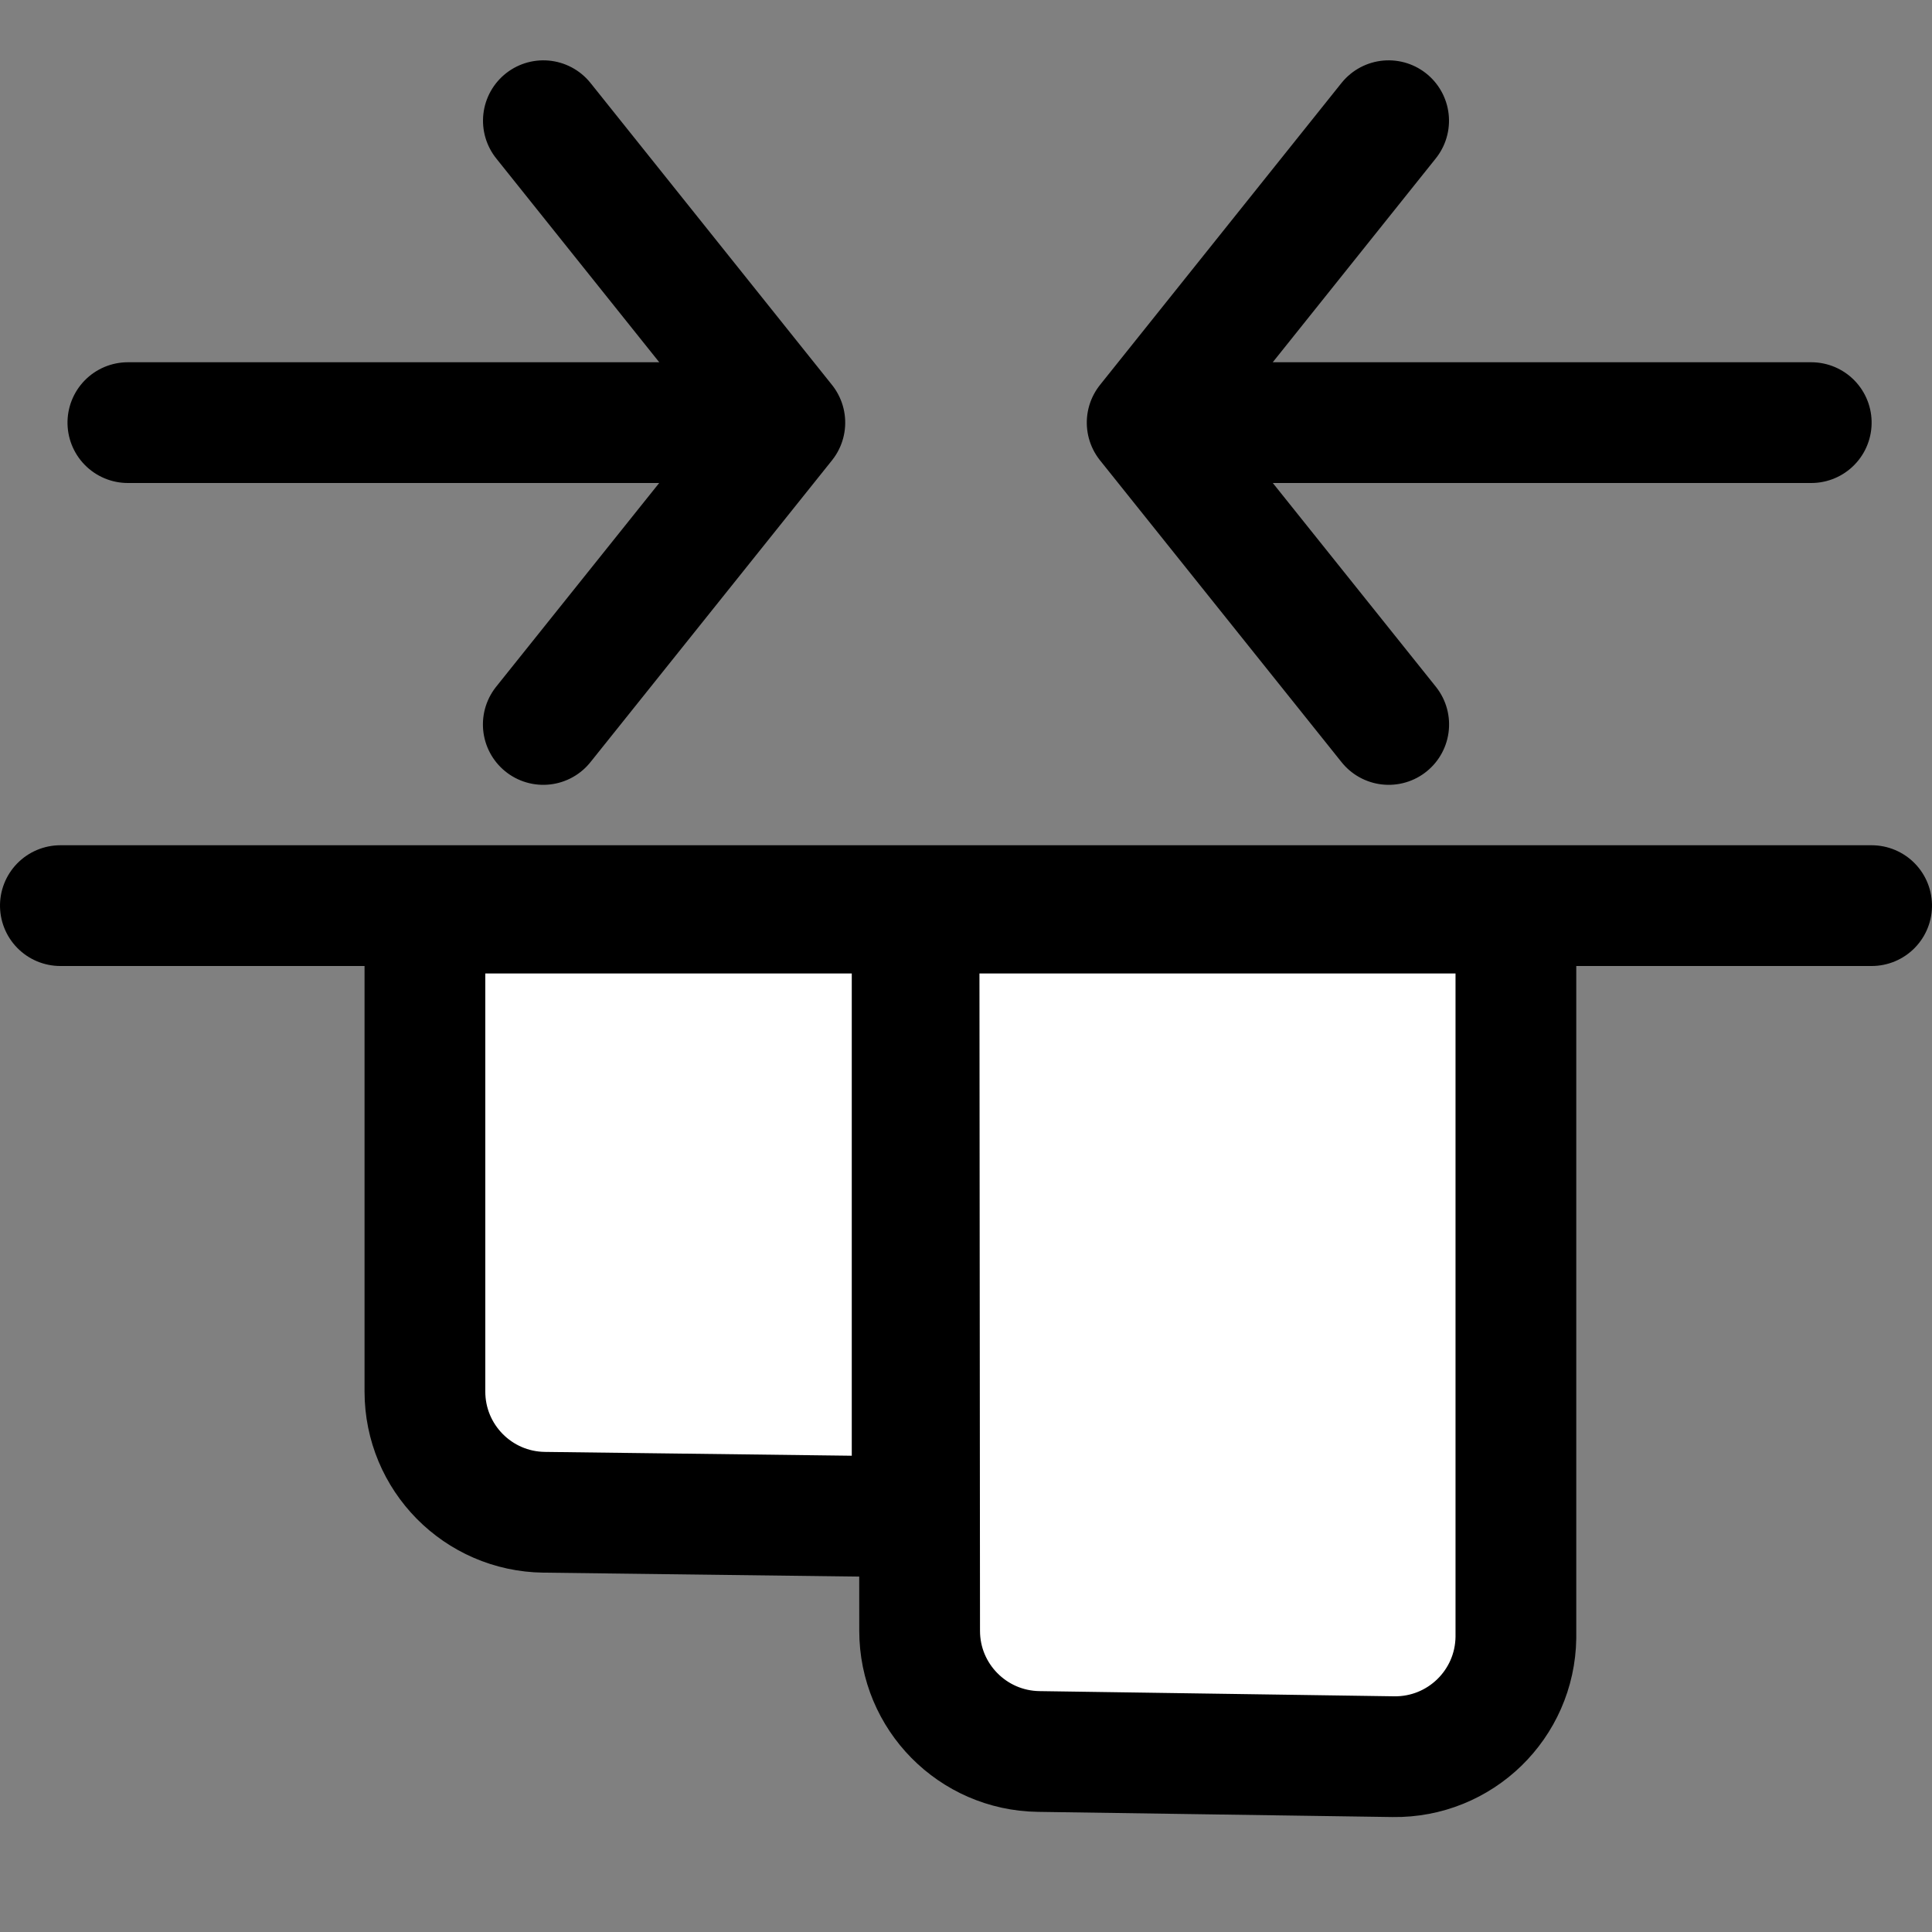 <?xml version="1.0" encoding="UTF-8"?>
<svg width="16px" height="16px" viewBox="0 0 16 16" version="1.1" xmlns="http://www.w3.org/2000/svg" xmlns:xlink="http://www.w3.org/1999/xlink">
    <rect x="0" y="0" width="16" height="16" fill="#808080" stroke="none"/>
    <title>meubles/align-side-by-side</title>
    <g id="meubles/align-side-by-side" stroke="none" stroke-width="1" fill="none" fill-rule="evenodd">
        <g id="Group" transform="translate(0, -0.011)" fill="#DDDDDD" fill-rule="nonzero" opacity="0">
            <g id="Rectangle-Copy-25">
                <rect x="0" y="0" width="16" height="16"></rect>
            </g>
        </g>
        <path d="M3.037,8.044 L6.999,8.044 C7.547,8.044 7.992,8.484 7.999,9.031 L8.037,12.079 L8.037,12.079 L3.037,12.079 L3.037,8.044 Z" id="Rectangle-Copy-8" stroke="#000000" fill="#FFFFFF" fill-rule="nonzero" stroke-linecap="round" stroke-linejoin="round" transform="translate(5.537, 10.062) scale(1, -1) rotate(-90) translate(-5.537, -10.062) "></path>
        <path d="M6.583,8.59 L12.527,8.595 C13.073,8.595 13.518,9.034 13.526,9.58 L13.569,12.518 C13.577,13.071 13.136,13.525 12.583,13.533 C12.578,13.533 12.574,13.533 12.569,13.533 L6.583,13.533 L6.583,13.533 L6.583,8.59 Z" id="Rectangle-Copy-9" stroke="#000000" fill="#FFFFFF" fill-rule="nonzero" stroke-linecap="round" stroke-linejoin="round" transform="translate(10.083, 11.062) scale(1, -1) rotate(-90) translate(-10.083, -11.062) "></path>
        <line x1="8.358" y1="14.642" x2="8.358" y2="-0.358" id="Path-3-Copy" stroke="#000000" stroke-linecap="round" stroke-linejoin="round" fill-rule="nonzero" transform="translate(7.9, 7.042) scale(1, -1) rotate(-90) translate(-7.9, -7.042) "></line>
        <g id="Group" transform="translate(0.732, 0.029)" fill-rule="nonzero" stroke="#000000" stroke-linecap="round" stroke-linejoin="round">
            <line x1="2.797" y1="1" x2="2.797" y2="5.941" id="Path-2-Copy-3" transform="translate(2.797, 3.471) rotate(-270) translate(-2.797, -3.471) "></line>
            <line x1="11.797" y1="1" x2="11.797" y2="5.941" id="Path-2-Copy-4" transform="translate(11.797, 3.471) rotate(-270) translate(-11.797, -3.471) "></line>
            <polyline id="Rectangle-Copy-10" transform="translate(3.768, 3.471) rotate(-405) translate(-3.768, -3.471) " points="5.536 1.703 5.182 4.885 2 5.238"></polyline>
            <polyline id="Rectangle-Copy-11" transform="translate(10.768, 3.471) scale(1, -1) rotate(-225) translate(-10.768, -3.471) " points="12.536 1.703 12.182 4.885 9 5.238"></polyline>
        </g>
    </g>
</svg>